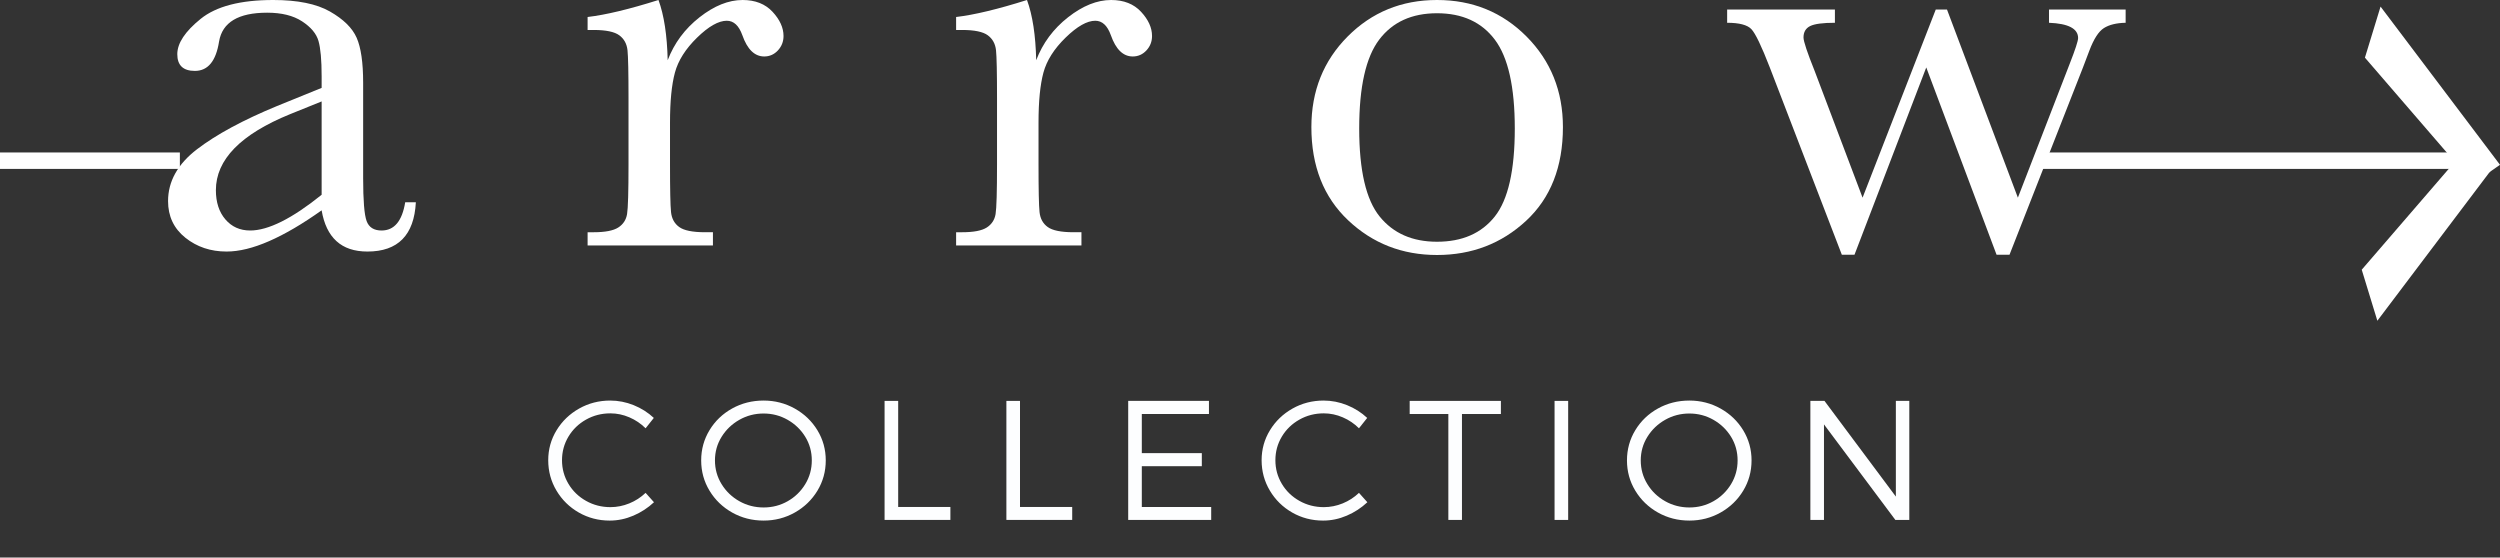 <?xml version="1.0" encoding="utf-8"?>
<!-- Generator: Adobe Illustrator 16.0.0, SVG Export Plug-In . SVG Version: 6.00 Build 0)  -->
<!DOCTYPE svg PUBLIC "-//W3C//DTD SVG 1.1//EN" "http://www.w3.org/Graphics/SVG/1.1/DTD/svg11.dtd">
<svg version="1.1" id="Layer_1" xmlns="http://www.w3.org/2000/svg" xmlns:xlink="http://www.w3.org/1999/xlink" x="0px" y="0px"
	 width="279.454px" height="62.321px" viewBox="0 0 279.454 62.321" enable-background="new 0 0 279.454 62.321"
	 xml:space="preserve">
<rect x="0" y="0" width="279.454" height="62.321" fill="#333333" stroke="none"/>
<g>
	<g>
		<path fill="#FDFEFF" d="M70.84,45.292c0.847,0.343,1.596,0.817,2.245,1.424l-0.919,1.159c-0.52-0.52-1.124-0.928-1.813-1.225
			c-0.69-0.297-1.396-0.445-2.12-0.445c-0.99,0-1.899,0.233-2.728,0.701c-0.829,0.467-1.483,1.101-1.963,1.901
			c-0.479,0.802-0.719,1.681-0.719,2.64c0,0.953,0.24,1.831,0.719,2.635c0.479,0.805,1.136,1.439,1.968,1.907
			c0.831,0.467,1.739,0.7,2.723,0.7c0.724,0,1.427-0.14,2.11-0.418s1.291-0.671,1.823-1.178l0.938,1.048
			c-0.675,0.631-1.441,1.131-2.301,1.499c-0.86,0.368-1.741,0.552-2.645,0.552c-1.256,0-2.407-0.3-3.456-0.9
			c-1.049-0.6-1.881-1.416-2.496-2.449c-0.615-1.032-0.923-2.164-0.923-3.396c0-1.219,0.311-2.336,0.933-3.354
			c0.621-1.018,1.461-1.825,2.519-2.422s2.218-0.896,3.479-0.896C69.117,44.776,69.992,44.948,70.84,45.292z"/>
		<path fill="#FDFEFF" d="M88.845,45.671c1.063,0.597,1.906,1.405,2.528,2.426c0.621,1.021,0.932,2.144,0.932,3.368
			c0,1.231-0.311,2.36-0.932,3.387c-0.622,1.026-1.465,1.84-2.528,2.439c-1.064,0.601-2.227,0.9-3.489,0.9
			c-1.28,0-2.452-0.3-3.516-0.9c-1.064-0.6-1.907-1.413-2.528-2.439c-0.622-1.026-0.933-2.155-0.933-3.387
			c0-1.23,0.311-2.357,0.933-3.382c0.621-1.023,1.464-1.831,2.528-2.421c1.063-0.591,2.235-0.887,3.516-0.887
			C86.618,44.776,87.78,45.075,88.845,45.671z M82.646,46.928c-0.829,0.471-1.49,1.104-1.985,1.902s-0.742,1.676-0.742,2.635
			c0,0.965,0.247,1.85,0.742,2.653c0.495,0.805,1.156,1.439,1.985,1.907c0.829,0.467,1.732,0.7,2.709,0.7
			c0.978,0,1.876-0.233,2.695-0.7c0.819-0.468,1.474-1.103,1.963-1.907c0.488-0.804,0.732-1.688,0.732-2.653
			s-0.244-1.845-0.732-2.64c-0.489-0.795-1.145-1.427-1.967-1.897c-0.823-0.47-1.72-0.705-2.691-0.705
			C84.379,46.223,83.476,46.458,82.646,46.928z"/>
		<path fill="#FDFEFF" d="M106.236,56.67v1.447h-7.357V44.813h1.521V56.67H106.236z"/>
		<path fill="#FDFEFF" d="M119.853,56.67v1.447h-7.357V44.813h1.521V56.67H119.853z"/>
		<path fill="#FDFEFF" d="M127.633,46.279v4.37h6.708v1.466h-6.708v4.556h7.756v1.447h-9.277V44.813h9.027v1.466H127.633z"/>
		<path fill="#FDFEFF" d="M150.583,45.292c0.847,0.343,1.596,0.817,2.245,1.424l-0.919,1.159c-0.52-0.52-1.124-0.928-1.813-1.225
			c-0.69-0.297-1.396-0.445-2.12-0.445c-0.99,0-1.899,0.233-2.728,0.701c-0.829,0.467-1.483,1.101-1.963,1.901
			c-0.479,0.802-0.719,1.681-0.719,2.64c0,0.953,0.24,1.831,0.719,2.635c0.479,0.805,1.136,1.439,1.968,1.907
			c0.831,0.467,1.739,0.7,2.723,0.7c0.724,0,1.427-0.14,2.11-0.418s1.291-0.671,1.823-1.178l0.938,1.048
			c-0.675,0.631-1.441,1.131-2.301,1.499c-0.86,0.368-1.741,0.552-2.645,0.552c-1.256,0-2.407-0.3-3.456-0.9
			c-1.049-0.6-1.881-1.416-2.496-2.449c-0.615-1.032-0.923-2.164-0.923-3.396c0-1.219,0.311-2.336,0.933-3.354
			c0.621-1.018,1.461-1.825,2.519-2.422s2.218-0.896,3.479-0.896C148.86,44.776,149.735,44.948,150.583,45.292z"/>
		<path fill="#FDFEFF" d="M163.42,46.279v11.839h-1.521V46.279h-4.323v-1.466h10.196v1.466H163.42z"/>
		<path fill="#FDFEFF" d="M173.771,58.118V44.813h1.521v13.305H173.771z"/>
		<path fill="#FDFEFF" d="M192.331,45.671c1.063,0.597,1.906,1.405,2.528,2.426c0.621,1.021,0.932,2.144,0.932,3.368
			c0,1.231-0.311,2.36-0.932,3.387c-0.622,1.026-1.465,1.84-2.528,2.439c-1.064,0.601-2.227,0.9-3.489,0.9
			c-1.28,0-2.452-0.3-3.516-0.9c-1.064-0.6-1.907-1.413-2.528-2.439c-0.622-1.026-0.933-2.155-0.933-3.387
			c0-1.23,0.311-2.357,0.933-3.382c0.621-1.023,1.464-1.831,2.528-2.421c1.063-0.591,2.235-0.887,3.516-0.887
			C190.104,44.776,191.267,45.075,192.331,45.671z M186.133,46.928c-0.829,0.471-1.49,1.104-1.985,1.902s-0.742,1.676-0.742,2.635
			c0,0.965,0.247,1.85,0.742,2.653c0.495,0.805,1.156,1.439,1.985,1.907c0.829,0.467,1.732,0.7,2.709,0.7
			c0.978,0,1.876-0.233,2.695-0.7c0.819-0.468,1.474-1.103,1.963-1.907c0.488-0.804,0.732-1.688,0.732-2.653
			s-0.244-1.845-0.732-2.64c-0.489-0.795-1.145-1.427-1.967-1.897c-0.823-0.47-1.72-0.705-2.691-0.705
			C187.865,46.223,186.962,46.458,186.133,46.928z"/>
		<path fill="#FDFEFF" d="M211.866,58.118l-7.979-10.679v10.679h-1.521V44.813h1.577l7.979,10.697V44.813h1.503v13.305H211.866z"/>
	</g>
	<g>
		<g>
			<path fill="#FFFFFF" d="M45.294,22.61h1.191c-0.193,3.672-1.997,5.508-5.411,5.508c-1.46,0-2.614-0.386-3.462-1.16
				c-0.849-0.772-1.401-1.92-1.659-3.446c-2.147,1.526-4.106,2.674-5.878,3.446c-1.771,0.774-3.354,1.16-4.75,1.16
				c-1.783,0-3.317-0.515-4.606-1.545c-1.288-1.031-1.933-2.395-1.933-4.091c0-2.21,1.079-4.143,3.237-5.798
				c2.158-1.651,5.138-3.262,8.938-4.831l4.992-2.029V8.535c0-1.824-0.118-3.146-0.354-3.961c-0.236-0.816-0.848-1.545-1.835-2.19
				c-0.988-0.645-2.287-0.966-3.897-0.966c-3.221,0-5.014,1.074-5.379,3.222c-0.344,2.189-1.245,3.285-2.705,3.285
				c-1.311,0-1.965-0.623-1.965-1.869c0-1.224,0.869-2.539,2.608-3.945S26.871,0,30.542,0c2.728,0,4.842,0.43,6.346,1.29
				c1.502,0.858,2.496,1.835,2.979,2.93c0.483,1.095,0.726,2.77,0.726,5.025v10.66c0,2.491,0.128,4.09,0.386,4.8
				c0.258,0.708,0.816,1.062,1.675,1.062C44.069,25.766,44.95,24.715,45.294,22.61z M35.953,11.338l-3.511,1.417
				c-5.539,2.254-8.31,5.089-8.31,8.503c0,1.352,0.354,2.442,1.063,3.268c0.708,0.827,1.631,1.24,2.77,1.24
				c1.009,0,2.179-0.333,3.511-0.998c1.331-0.666,2.823-1.664,4.477-2.996V11.338z"/>
			<path fill="#FFFFFF" d="M74.635,6.732c0.73-1.911,1.917-3.511,3.56-4.8C79.837,0.645,81.441,0,83.009,0
				c1.418,0,2.534,0.44,3.35,1.321c0.816,0.88,1.225,1.783,1.225,2.705c0,0.623-0.21,1.159-0.628,1.61
				c-0.419,0.451-0.93,0.677-1.53,0.677c-1.074,0-1.89-0.794-2.448-2.383c-0.386-1.074-0.966-1.61-1.738-1.61
				c-0.924,0-2.029,0.627-3.317,1.883c-1.289,1.257-2.115,2.561-2.48,3.914c-0.365,1.353-0.548,3.21-0.548,5.571v4.702
				c0,2.814,0.037,4.585,0.113,5.315c0.075,0.73,0.381,1.288,0.918,1.674c0.536,0.386,1.492,0.58,2.866,0.58h0.901v1.481h-14.01
				V25.96h0.676c1.289,0,2.207-0.178,2.754-0.531c0.548-0.354,0.875-0.853,0.982-1.499c0.107-0.644,0.161-2.49,0.161-5.54v-7.438
				c0-2.834-0.038-4.612-0.112-5.331c-0.076-0.719-0.382-1.277-0.918-1.675c-0.537-0.396-1.493-0.596-2.867-0.596h-0.676V1.9
				c2.018-0.235,4.659-0.869,7.923-1.9C74.228,1.697,74.571,3.94,74.635,6.732z"/>
			<path fill="#FFFFFF" d="M115.828,6.732c0.73-1.911,1.917-3.511,3.56-4.8C121.03,0.645,122.635,0,124.202,0
				c1.418,0,2.534,0.44,3.35,1.321c0.816,0.88,1.225,1.783,1.225,2.705c0,0.623-0.21,1.159-0.628,1.61
				c-0.419,0.451-0.93,0.677-1.53,0.677c-1.074,0-1.89-0.794-2.448-2.383c-0.386-1.074-0.966-1.61-1.738-1.61
				c-0.924,0-2.029,0.627-3.317,1.883c-1.289,1.257-2.115,2.561-2.48,3.914c-0.365,1.353-0.548,3.21-0.548,5.571v4.702
				c0,2.814,0.037,4.585,0.113,5.315c0.075,0.73,0.381,1.288,0.918,1.674c0.536,0.386,1.492,0.58,2.866,0.58h0.901v1.481h-14.01
				V25.96h0.676c1.289,0,2.207-0.178,2.754-0.531c0.548-0.354,0.875-0.853,0.982-1.499c0.107-0.644,0.161-2.49,0.161-5.54v-7.438
				c0-2.834-0.038-4.612-0.112-5.331c-0.076-0.719-0.382-1.277-0.918-1.675c-0.537-0.396-1.493-0.596-2.867-0.596h-0.676V1.9
				c2.018-0.235,4.659-0.869,7.923-1.9C115.421,1.697,115.765,3.94,115.828,6.732z"/>
			<path fill="#FFFFFF" d="M146.588,14.205c0-4.038,1.353-7.414,4.058-10.13C153.352,1.358,156.679,0,160.63,0
				c3.973,0,7.312,1.365,10.017,4.091c2.706,2.727,4.059,6.099,4.059,10.114c0,4.444-1.375,7.939-4.123,10.483
				c-2.748,2.544-6.065,3.816-9.952,3.816s-7.198-1.293-9.936-3.881C147.956,22.037,146.588,18.564,146.588,14.205z M151.934,14.365
				c0,4.681,0.763,7.961,2.287,9.839c1.524,1.88,3.66,2.818,6.409,2.818c2.813,0,4.965-0.938,6.458-2.818
				c1.492-1.878,2.238-5.158,2.238-9.839c0-4.637-0.741-7.944-2.223-9.92c-1.481-1.975-3.64-2.964-6.474-2.964
				c-2.813,0-4.966,0.982-6.457,2.947C152.68,6.394,151.934,9.706,151.934,14.365z"/>
			<path fill="#FFFFFF" d="M224.627,28.472h-1.449l-7.858-20.934l-8.021,20.934h-1.417L197.83,7.538
				c-0.924-2.384-1.61-3.813-2.062-4.284c-0.45-0.472-1.353-0.708-2.705-0.708V1.064h12.046v1.481c-1.353,0-2.276,0.124-2.771,0.37
				c-0.494,0.247-0.74,0.672-0.74,1.273c0,0.429,0.419,1.686,1.256,3.769l5.347,14.139l8.181-21.031h1.256l7.924,21.031
				l5.797-14.977c0.623-1.589,0.935-2.544,0.935-2.866c0-1.051-1.085-1.621-3.253-1.707V1.064h8.566v1.481
				c-1.03,0.021-1.841,0.22-2.432,0.595c-0.591,0.376-1.133,1.22-1.626,2.529l-0.709,1.868L224.627,28.472z"/>
		</g>
		<rect y="17.043" fill="#FFFFFF" width="20.106" height="1.837"/>
		<rect x="227.695" y="17.043" fill="#FFFFFF" width="49.661" height="1.837"/>
		<polygon fill="#FFFFFF" points="264.355,6.445 276.476,20.494 279.454,18.422 266.102,0.737 		"/>
		<polygon fill="#FFFFFF" points="263.998,30.148 276.118,16.099 279.097,18.171 265.744,35.855 		"/>
	</g>
</g>
</svg>
